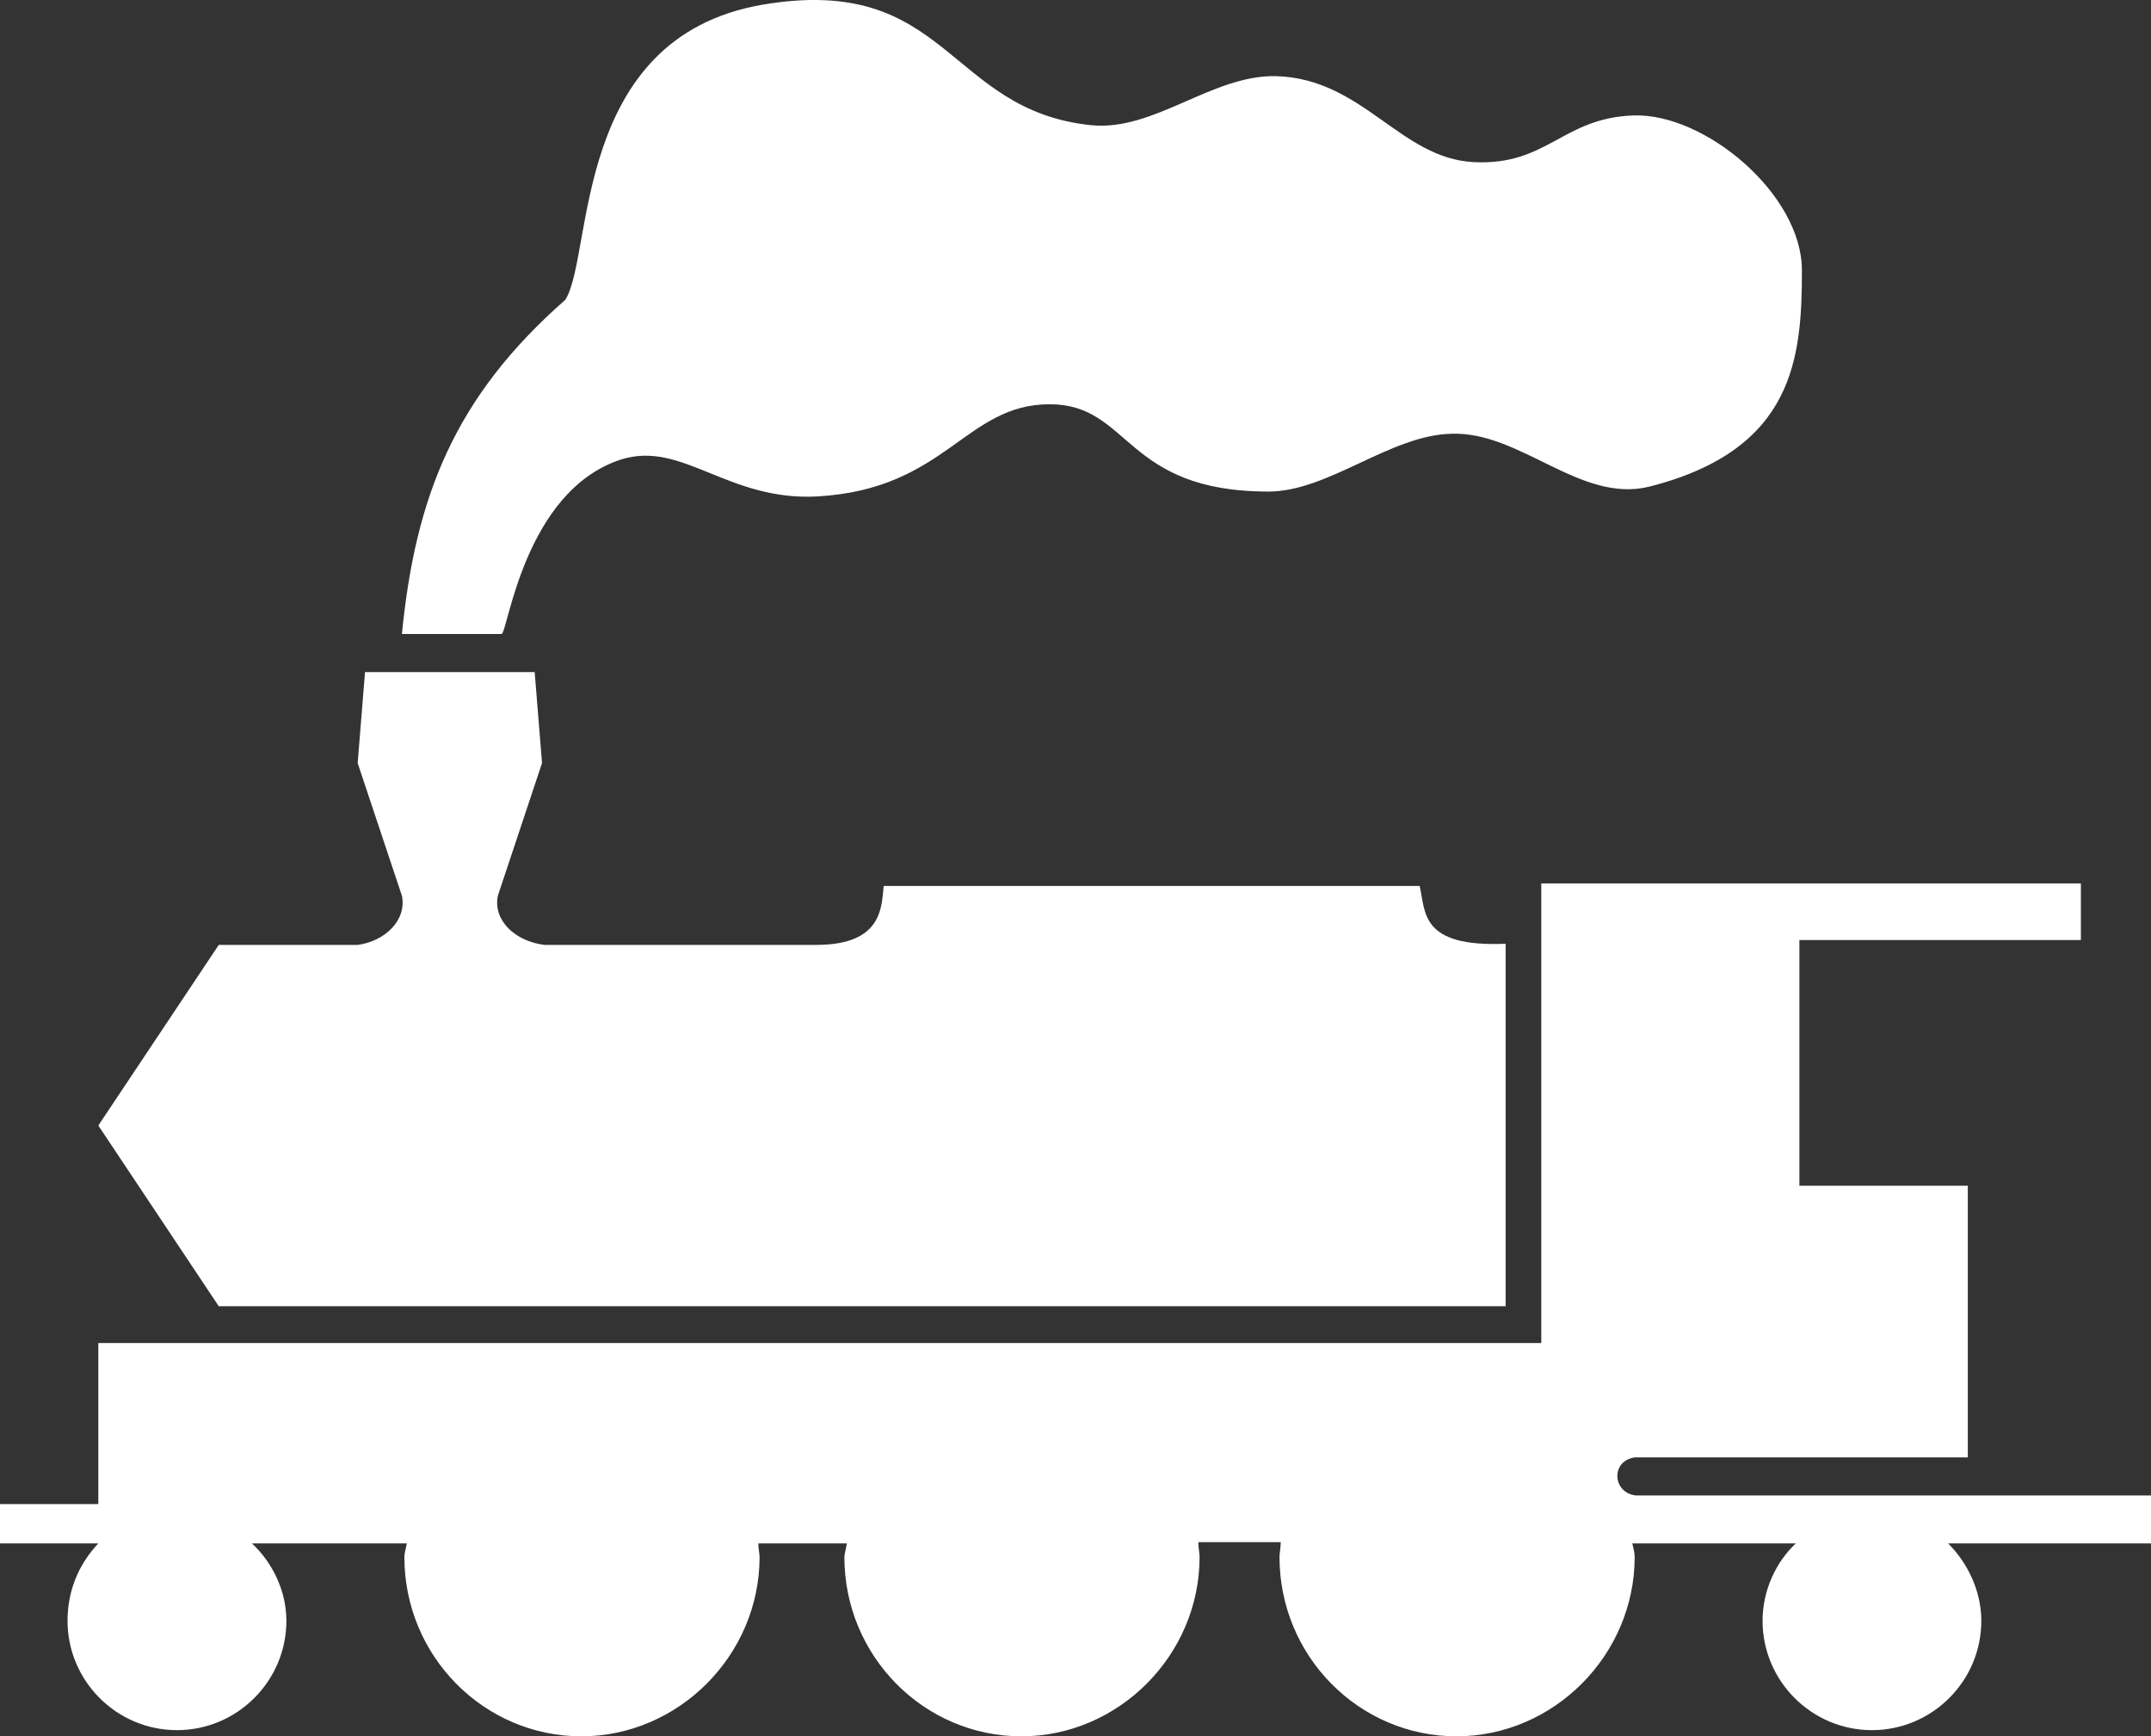 <svg width="100" height="80.736" xmlns="http://www.w3.org/2000/svg">

 <rect width="100%" height="100%" fill="#333333" stroke="none"/>

 <g>
  <title>background</title>
  <rect fill="none" id="canvas_background" height="402" width="582" y="-1" x="-1"/>
 </g>
 <g>
  <title>Layer 1</title>
  <path id="svg_1" d="m18.915,71.766l-7.2,0c0.971,0.911 1.599,2.226 1.599,3.599c0,2.8 -2.286,5.083 -5.087,5.083c-2.8,0 -5.087,-2.283 -5.087,-5.083c0,-1.313 0.459,-2.571 1.43,-3.599l-4.57,0l0,-1.83l4.571,0l0,-7.487l67.083,0l0,-21.372l25.086,0l0,2.633l-13.086,0l0,11.424l7.829,0l0,12.632l-15.485,0c-1.141,0.17 -1.029,1.656 0.058,1.77l23.944,0l0,2.23l-9.43,0c0.913,0.911 1.542,2.226 1.542,3.599c0,2.8 -2.286,5.083 -5.086,5.083s-5.084,-2.283 -5.084,-5.083c0,-1.429 0.63,-2.739 1.543,-3.599l-7.6,0c0.058,0.225 0.111,0.458 0.111,0.625c0,4.574 -3.771,8.344 -8.285,8.344c-4.513,0 -8.227,-3.712 -8.227,-8.344c0,-0.168 0.057,-0.456 0.057,-0.684l-3.83,0c0,0.283 0.058,0.514 0.058,0.684c0,4.574 -3.771,8.344 -8.285,8.344c-4.513,0 -8.229,-3.712 -8.229,-8.344c0,-0.113 0.058,-0.285 0.115,-0.625l-4.114,0c0,0.284 0.057,0.458 0.057,0.625c0,4.574 -3.769,8.344 -8.286,8.344c-4.512,0 -8.228,-3.712 -8.228,-8.344c0,-0.167 0.058,-0.343 0.116,-0.625" fill="#ffffff"/>
  <path id="svg_2" d="m25.315,43.936c-1.372,-0.167 -2.4,-1.143 -2.171,-2.283l2.055,-6.172l-0.342,-4.229l-3.942,0l-3.945,0l-0.342,4.229l2.058,6.172c0.23,1.14 -0.799,2.116 -2.058,2.283l-6.458,0l-5.599,8.398l5.599,8.403l59.827,0l0,-16.855c-3.997,0.171 -3.712,-1.487 -3.997,-2.688l-24.916,0c-0.112,0.916 0,2.742 -3.142,2.742l-12.627,0l0,0z" fill="#ffffff"/>
  <path id="svg_3" d="m23.314,29.48l-4.629,0c0.629,-6.4 2.458,-11.028 7.599,-15.542c1.318,-2.115 0.287,-12.172 9.142,-13.716c8.688,-1.484 8.574,4.917 15.316,5.6c2.916,0.288 5.601,-2.341 8.57,-2.282c4.056,0.112 5.772,3.826 9.201,3.998c3.429,0.173 4.114,-2.056 7.43,-2.17c3.312,-0.114 7.828,3.657 7.828,7.202c0,4.056 -0.344,8.341 -7.085,10.055c-3.201,0.802 -5.999,-2.572 -9.201,-2.456c-2.856,0.056 -5.715,2.687 -8.515,2.687c-6.74,0 -6.397,-4.059 -10.168,-4.059c-3.942,0 -4.8,3.943 -10.8,4.286c-4.175,0.229 -6.287,-2.628 -9.145,-1.713c-4.514,1.482 -5.256,8.11 -5.543,8.11" fill="#ffffff"/>
 </g>
</svg>